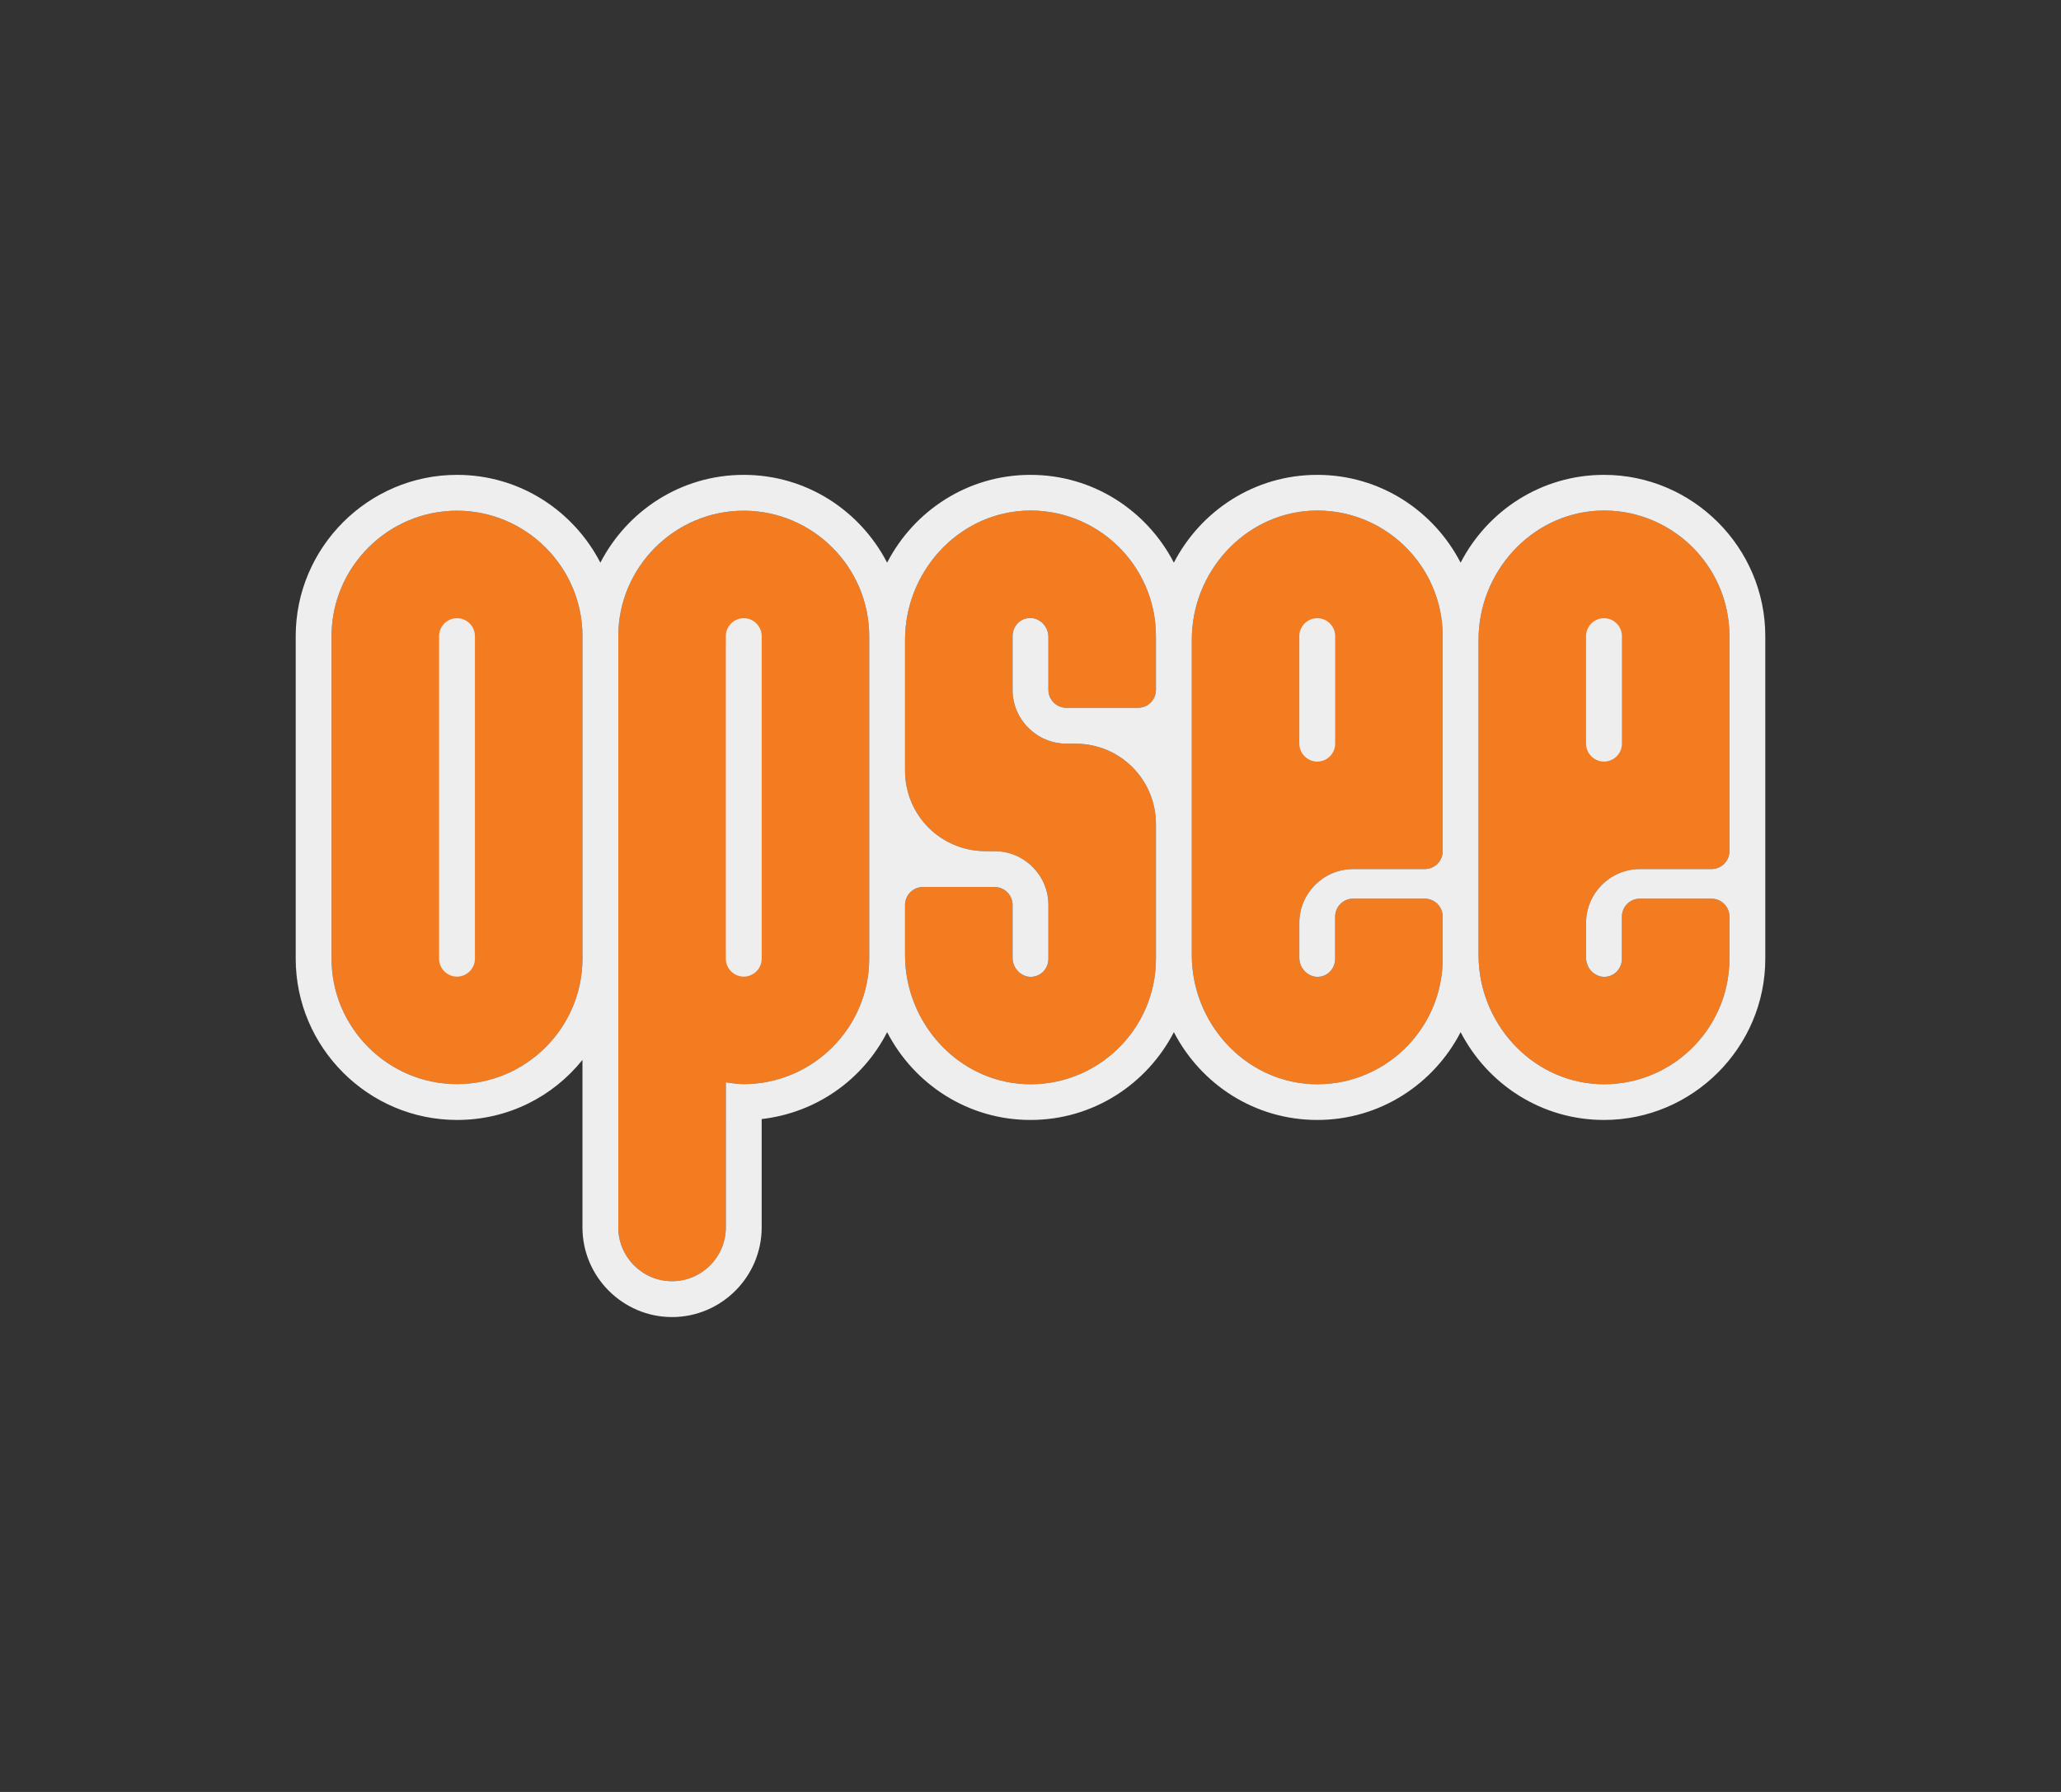 <?xml version="1.0" encoding="utf-8"?>
<!-- Generator: Adobe Illustrator 18.1.1, SVG Export Plug-In . SVG Version: 6.00 Build 0)  -->
<!DOCTYPE svg PUBLIC "-//W3C//DTD SVG 1.1//EN" "http://www.w3.org/Graphics/SVG/1.1/DTD/svg11.dtd">
<svg version="1.1" id="Layer_1" xmlns="http://www.w3.org/2000/svg" xmlns:xlink="http://www.w3.org/1999/xlink" x="0px" y="0px"
	 viewBox="0 0 230 200" enable-background="new 0 0 230 200" xml:space="preserve">
<rect x="0" y="0" width="230" height="200" fill="#333333" stroke="none"/>
<path fill="#F47C20" d="M65,107c0,7.7-6.3,14-14,14s-14-6.3-14-14V71c0-7.7,6.3-14,14-14s14,6.3,14,14V107z"/>
<path fill="#F47C20" d="M97,107c0,7.7-6.3,14-14,14c-0.7,0-1.3-0.1-2-0.2V137c0,3.3-2.7,6-6,6s-6-2.7-6-6v-30V71c0-7.7,6.3-14,14-14
	s14,6.3,14,14V107z"/>
<path fill="#F47C20" d="M114.3,121c-7.5-0.4-13.3-6.9-13.3-14.4l0-5.6c0-1.1,0.9-2,2-2h8c1.1,0,2,0.9,2,2v5.9c0,1,0.7,1.9,1.7,2.1
	c1.3,0.2,2.3-0.8,2.3-2v-6c0-3.3-2.7-6-6-6h-1c-5,0-9-4-9-9l0-14.6c0-7.5,5.8-14,13.3-14.4c8-0.4,14.7,6,14.7,14v6c0,1.1-0.9,2-2,2
	h-8c-1.1,0-2-0.9-2-2l0-5.9c0-1-0.7-1.9-1.7-2.1c-1.3-0.2-2.3,0.8-2.3,2v6c0,3.3,2.7,6,6,6h1c5,0,9,4,9,9v15
	C129,115,122.3,121.4,114.3,121z"/>
<path fill="#F47C20" d="M146.3,121c-7.5-0.4-13.3-6.9-13.3-14.4V71.4c0-7.5,5.8-14,13.3-14.4c8-0.4,14.7,6,14.7,14v24
	c0,1.1-0.9,2-2,2h-8c-3.3,0-6,2.7-6,6v3.9c0,1,0.7,1.9,1.7,2.1c1.3,0.2,2.3-0.8,2.3-2v-4.7c0-1.1,0.9-2,2-2h8c1.1,0,2,0.9,2,2v4.7
	C161,115,154.3,121.4,146.3,121z"/>
<path fill="#F47C20" d="M178.3,121c-7.5-0.4-13.3-6.9-13.3-14.4V71.4c0-7.5,5.8-14,13.3-14.4c8-0.4,14.7,6,14.7,14v24
	c0,1.1-0.9,2-2,2h-8c-3.3,0-6,2.7-6,6v3.9c0,1,0.7,1.9,1.7,2.1c1.3,0.2,2.3-0.8,2.3-2v-4.7c0-1.1,0.9-2,2-2h8c1.1,0,2,0.9,2,2v4.7
	C193,115,186.3,121.4,178.3,121z"/>
<g>
	<path fill="#EEEEEE" d="M147,85c1.1,0,2-0.9,2-2V71c0-1.1-0.9-2-2-2s-2,0.9-2,2v12C145,84.1,145.9,85,147,85z"/>
	<path fill="#EEEEEE" d="M179,69c-1.1,0-2,0.9-2,2v12c0,1.1,0.9,2,2,2s2-0.9,2-2V71C181,69.9,180.1,69,179,69z"/>
	<path fill="#EEEEEE" d="M179,53c-7,0-13,4-16,9.8c-3-5.8-9-9.8-16-9.8s-13,4-16,9.8c-3-5.8-9-9.8-16-9.8s-13,4-16,9.8
		C96,57,90,53,83,53s-13,4-16,9.8C64,57,58,53,51,53c-9.9,0-18,8.1-18,18v36c0,9.9,8.1,18,18,18c5.7,0,10.7-2.6,14-6.7V137
		c0,5.5,4.5,10,10,10c5.5,0,10-4.5,10-10v-12.1c6.1-0.7,11.3-4.4,14-9.7c3,5.8,9,9.8,16,9.8c7,0,13-4,16-9.8c3,5.8,9,9.8,16,9.8
		s13-4,16-9.8c3,5.8,9,9.8,16,9.8c9.9,0,18-8.1,18-18V71C197,61.1,188.9,53,179,53z M51,121c-7.7,0-14-6.3-14-14V71
		c0-7.7,6.3-14,14-14c7.7,0,14,6.3,14,14c0,0,0,0,0,0v36c0,0,0,0,0,0C65,114.7,58.7,121,51,121z M83,121c-0.7,0-1.3-0.1-2-0.2V137
		c0,3.3-2.7,6-6,6s-6-2.7-6-6v-30V71c0-7.7,6.3-14,14-14c7.7,0,14,6.3,14,14c0,0,0,0,0,0v36c0,0,0,0,0,0C97,114.7,90.7,121,83,121z
		 M114.3,121c-7.5-0.4-13.3-6.9-13.3-14.4V101c0-1.1,0.9-2,2-2h8c1.1,0,2,0.9,2,2v5.9c0,1,0.7,1.9,1.7,2.1c1.3,0.2,2.3-0.8,2.3-2v-6
		c0-3.3-2.7-6-6-6h-1c-5,0-9-4-9-9V71.4c0-7.5,5.8-14,13.3-14.4c8-0.4,14.7,6,14.7,14c0,0,0,0,0,0v6c0,1.1-0.9,2-2,2h-8
		c-1.1,0-2-0.9-2-2v-5.9c0-1-0.7-1.9-1.7-2.1c-1.3-0.2-2.3,0.8-2.3,2v6c0,3.3,2.7,6,6,6h1c5,0,9,4,9,9v15c0,0,0,0,0,0
		C129,115,122.3,121.4,114.3,121z M146.3,121c-7.5-0.4-13.3-6.9-13.3-14.4V71.4c0-7.5,5.8-14,13.3-14.4c8-0.4,14.7,6,14.7,14
		c0,0,0,0,0,0v24c0,1.1-0.9,2-2,2h-8c-3.3,0-6,2.7-6,6v3.9c0,1,0.7,1.9,1.7,2.1c1.3,0.2,2.3-0.8,2.3-2v-4.7c0-1.1,0.9-2,2-2h8
		c1.1,0,2,0.9,2,2v4.7c0,0,0,0,0,0C161,115,154.3,121.4,146.3,121z M193,95c0,1.1-0.9,2-2,2h-8c-3.3,0-6,2.7-6,6v3.9
		c0,1,0.7,1.9,1.7,2.1c1.3,0.2,2.3-0.8,2.3-2v-4.7c0-1.1,0.9-2,2-2h8c1.1,0,2,0.9,2,2v4.7c0,8-6.7,14.4-14.7,14
		c-7.5-0.4-13.3-6.9-13.3-14.4V71.4c0-7.5,5.8-14,13.3-14.4c8-0.4,14.7,6,14.7,14V95z"/>
	<path fill="#EEEEEE" d="M83,69c-1.1,0-2,0.9-2,2v36c0,1.1,0.9,2,2,2s2-0.9,2-2V71C85,69.9,84.1,69,83,69z"/>
	<path fill="#EEEEEE" d="M51,69c-1.1,0-2,0.9-2,2v36c0,1.1,0.9,2,2,2s2-0.9,2-2V71C53,69.9,52.1,69,51,69z"/>
</g>
</svg>
